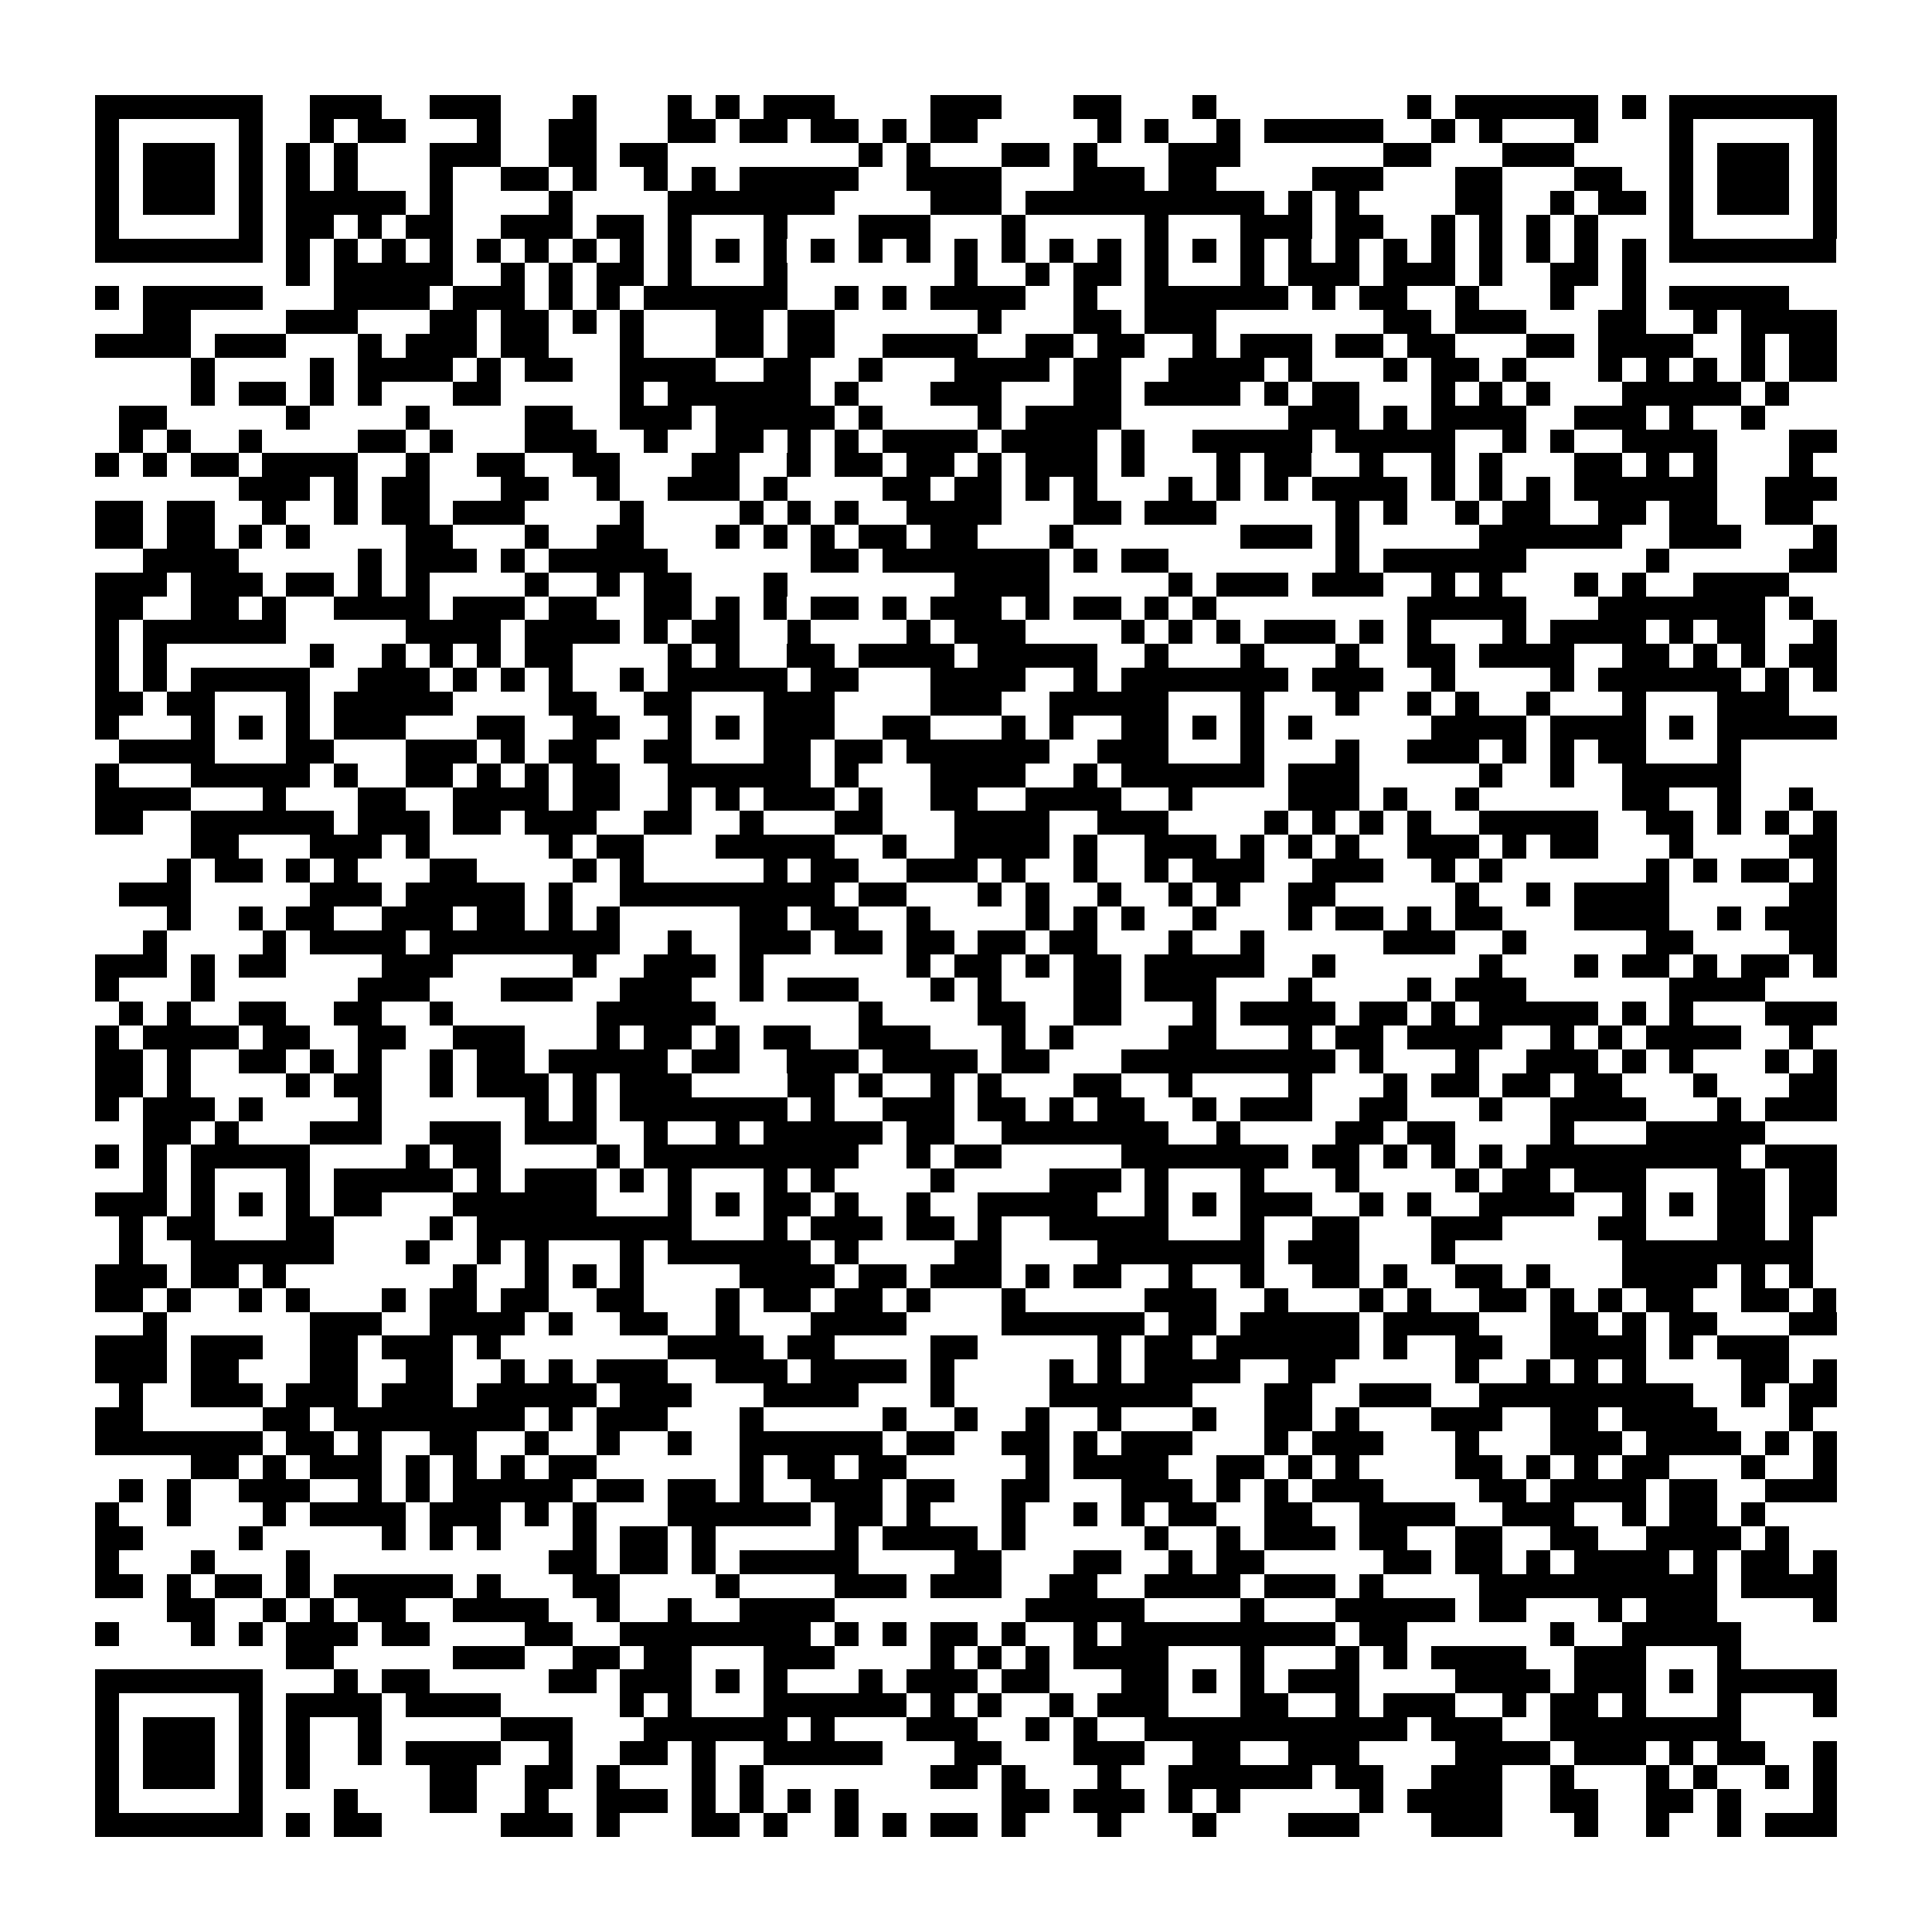 <?xml version="1.0" encoding="utf-8"?><!DOCTYPE svg PUBLIC "-//W3C//DTD SVG 1.1//EN" "http://www.w3.org/Graphics/SVG/1.1/DTD/svg11.dtd"><svg xmlns="http://www.w3.org/2000/svg" viewBox="0 0 81 81" shape-rendering="crispEdges"><path fill="#ffffff" d="M0 0h81v81H0z"/><path stroke="#000000" d="M4 4.5h7m2 0h3m2 0h3m3 0h1m3 0h1m1 0h1m1 0h3m4 0h3m3 0h2m3 0h1m8 0h1m1 0h6m1 0h1m1 0h7M4 5.5h1m5 0h1m2 0h1m1 0h2m3 0h1m2 0h2m3 0h2m1 0h2m1 0h2m1 0h1m1 0h2m5 0h1m1 0h1m2 0h1m1 0h5m2 0h1m1 0h1m3 0h1m3 0h1m5 0h1M4 6.5h1m1 0h3m1 0h1m1 0h1m1 0h1m3 0h3m2 0h2m1 0h2m8 0h1m1 0h1m3 0h2m1 0h1m3 0h3m6 0h2m3 0h3m4 0h1m1 0h3m1 0h1M4 7.5h1m1 0h3m1 0h1m1 0h1m1 0h1m3 0h1m2 0h2m1 0h1m2 0h1m1 0h1m1 0h5m2 0h4m3 0h3m1 0h2m4 0h3m3 0h2m3 0h2m2 0h1m1 0h3m1 0h1M4 8.5h1m1 0h3m1 0h1m1 0h5m1 0h1m4 0h1m4 0h7m4 0h3m1 0h10m1 0h1m1 0h1m4 0h2m2 0h1m1 0h2m1 0h1m1 0h3m1 0h1M4 9.5h1m5 0h1m1 0h2m1 0h1m1 0h2m2 0h3m1 0h2m1 0h1m3 0h1m3 0h3m3 0h1m5 0h1m3 0h3m1 0h2m2 0h1m1 0h1m1 0h1m1 0h1m3 0h1m5 0h1M4 10.5h7m1 0h1m1 0h1m1 0h1m1 0h1m1 0h1m1 0h1m1 0h1m1 0h1m1 0h1m1 0h1m1 0h1m1 0h1m1 0h1m1 0h1m1 0h1m1 0h1m1 0h1m1 0h1m1 0h1m1 0h1m1 0h1m1 0h1m1 0h1m1 0h1m1 0h1m1 0h1m1 0h1m1 0h1m1 0h1m1 0h7M12 11.5h1m1 0h5m2 0h1m1 0h1m1 0h2m1 0h1m3 0h1m7 0h1m2 0h1m1 0h2m1 0h1m3 0h1m1 0h3m1 0h3m1 0h1m2 0h2m1 0h1M4 12.5h1m1 0h5m3 0h4m1 0h3m1 0h1m1 0h1m1 0h6m2 0h1m1 0h1m1 0h4m2 0h1m2 0h6m1 0h1m1 0h2m2 0h1m3 0h1m2 0h1m1 0h5M6 13.5h2m4 0h3m3 0h2m1 0h2m1 0h1m1 0h1m3 0h2m1 0h2m6 0h1m3 0h2m1 0h3m7 0h2m1 0h3m3 0h2m2 0h1m1 0h4M4 14.5h4m1 0h3m3 0h1m1 0h3m1 0h2m3 0h1m3 0h2m1 0h2m2 0h4m2 0h2m1 0h2m2 0h1m1 0h3m1 0h2m1 0h2m3 0h2m1 0h4m2 0h1m1 0h2M8 15.5h1m4 0h1m1 0h4m1 0h1m1 0h2m2 0h4m2 0h2m2 0h1m3 0h4m1 0h2m2 0h4m1 0h1m3 0h1m1 0h2m1 0h1m3 0h1m1 0h1m1 0h1m1 0h1m1 0h2M8 16.5h1m1 0h2m1 0h1m1 0h1m3 0h2m5 0h1m1 0h6m1 0h1m3 0h3m3 0h2m1 0h4m1 0h1m1 0h2m3 0h1m1 0h1m1 0h1m3 0h5m1 0h1M5 17.5h2m5 0h1m4 0h1m4 0h2m2 0h3m1 0h5m1 0h1m4 0h1m1 0h4m7 0h3m1 0h1m1 0h4m2 0h3m1 0h1m2 0h1M5 18.5h1m1 0h1m2 0h1m4 0h2m1 0h1m3 0h3m2 0h1m2 0h2m1 0h1m1 0h1m1 0h4m1 0h4m1 0h1m2 0h5m1 0h5m2 0h1m1 0h1m2 0h4m3 0h2M4 19.5h1m1 0h1m1 0h2m1 0h4m2 0h1m2 0h2m2 0h2m3 0h2m2 0h1m1 0h2m1 0h2m1 0h1m1 0h3m1 0h1m3 0h1m1 0h2m2 0h1m2 0h1m1 0h1m3 0h2m1 0h1m1 0h1m3 0h1M10 20.5h3m1 0h1m1 0h2m3 0h2m2 0h1m2 0h3m1 0h1m4 0h2m1 0h2m1 0h1m1 0h1m3 0h1m1 0h1m1 0h1m1 0h4m1 0h1m1 0h1m1 0h1m1 0h6m2 0h3M4 21.5h2m1 0h2m2 0h1m2 0h1m1 0h2m1 0h3m4 0h1m4 0h1m1 0h1m1 0h1m2 0h4m3 0h2m1 0h3m5 0h1m1 0h1m2 0h1m1 0h2m2 0h2m1 0h2m2 0h2M4 22.5h2m1 0h2m1 0h1m1 0h1m4 0h2m3 0h1m2 0h2m3 0h1m1 0h1m1 0h1m1 0h2m1 0h2m3 0h1m7 0h3m1 0h1m5 0h6m2 0h3m3 0h1M6 23.5h4m5 0h1m1 0h3m1 0h1m1 0h5m6 0h2m1 0h7m1 0h1m1 0h2m7 0h1m1 0h6m5 0h1m5 0h2M4 24.5h3m1 0h3m1 0h2m1 0h1m1 0h1m4 0h1m2 0h1m1 0h2m3 0h1m7 0h4m5 0h1m1 0h3m1 0h3m2 0h1m1 0h1m3 0h1m1 0h1m2 0h4M4 25.5h2m2 0h2m1 0h1m2 0h4m1 0h3m1 0h2m2 0h2m1 0h1m1 0h1m1 0h2m1 0h1m1 0h3m1 0h1m1 0h2m1 0h1m1 0h1m8 0h5m3 0h7m1 0h1M4 26.5h1m1 0h6m5 0h4m1 0h4m1 0h1m1 0h2m2 0h1m4 0h1m1 0h3m4 0h1m1 0h1m1 0h1m1 0h3m1 0h1m1 0h1m3 0h1m1 0h4m1 0h1m1 0h2m2 0h1M4 27.5h1m1 0h1m6 0h1m2 0h1m1 0h1m1 0h1m1 0h2m4 0h1m1 0h1m2 0h2m1 0h4m1 0h5m2 0h1m3 0h1m3 0h1m2 0h2m1 0h4m2 0h2m1 0h1m1 0h1m1 0h2M4 28.5h1m1 0h1m1 0h5m2 0h3m1 0h1m1 0h1m1 0h1m2 0h1m1 0h5m1 0h2m3 0h4m2 0h1m1 0h7m1 0h3m2 0h1m4 0h1m1 0h6m1 0h1m1 0h1M4 29.5h2m1 0h2m3 0h1m1 0h5m4 0h2m2 0h2m3 0h3m4 0h3m2 0h5m3 0h1m3 0h1m2 0h1m1 0h1m2 0h1m3 0h1m3 0h3M4 30.5h1m3 0h1m1 0h1m1 0h1m1 0h3m3 0h2m2 0h2m2 0h1m1 0h1m1 0h3m2 0h2m3 0h1m1 0h1m2 0h2m1 0h1m1 0h1m1 0h1m5 0h4m1 0h4m1 0h1m1 0h5M5 31.5h4m3 0h2m3 0h3m1 0h1m1 0h2m2 0h2m3 0h2m1 0h2m1 0h6m2 0h3m3 0h1m3 0h1m2 0h3m1 0h1m1 0h1m1 0h2m3 0h1M4 32.5h1m3 0h5m1 0h1m2 0h2m1 0h1m1 0h1m1 0h2m2 0h6m1 0h1m3 0h4m2 0h1m1 0h6m1 0h3m5 0h1m2 0h1m2 0h5M4 33.5h4m3 0h1m3 0h2m2 0h4m1 0h2m2 0h1m1 0h1m1 0h3m1 0h1m2 0h2m2 0h4m2 0h1m4 0h3m1 0h1m2 0h1m6 0h2m2 0h1m2 0h1M4 34.5h2m2 0h6m1 0h3m1 0h2m1 0h3m2 0h2m2 0h1m3 0h2m3 0h4m2 0h3m4 0h1m1 0h1m1 0h1m1 0h1m2 0h5m2 0h2m1 0h1m1 0h1m1 0h1M8 35.5h2m3 0h3m1 0h1m5 0h1m1 0h2m3 0h5m2 0h1m2 0h4m1 0h1m2 0h3m1 0h1m1 0h1m1 0h1m2 0h3m1 0h1m1 0h2m3 0h1m4 0h2M7 36.5h1m1 0h2m1 0h1m1 0h1m3 0h2m4 0h1m1 0h1m5 0h1m1 0h2m2 0h3m1 0h1m2 0h1m2 0h1m1 0h3m2 0h3m2 0h1m1 0h1m6 0h1m1 0h1m1 0h2m1 0h1M5 37.5h3m5 0h3m1 0h5m1 0h1m2 0h9m1 0h2m3 0h1m1 0h1m2 0h1m2 0h1m1 0h1m2 0h2m5 0h1m2 0h1m1 0h4m5 0h2M7 38.5h1m2 0h1m1 0h2m2 0h3m1 0h2m1 0h1m1 0h1m5 0h2m1 0h2m2 0h1m4 0h1m1 0h1m1 0h1m2 0h1m3 0h1m1 0h2m1 0h1m1 0h2m3 0h4m2 0h1m1 0h3M6 39.5h1m4 0h1m1 0h4m1 0h8m2 0h1m2 0h3m1 0h2m1 0h2m1 0h2m1 0h2m3 0h1m2 0h1m5 0h3m2 0h1m5 0h2m4 0h2M4 40.5h3m1 0h1m1 0h2m4 0h3m5 0h1m2 0h3m1 0h1m6 0h1m1 0h2m1 0h1m1 0h2m1 0h5m2 0h1m6 0h1m3 0h1m1 0h2m1 0h1m1 0h2m1 0h1M4 41.5h1m3 0h1m6 0h3m3 0h3m2 0h3m2 0h1m1 0h3m3 0h1m1 0h1m3 0h2m1 0h3m3 0h1m4 0h1m1 0h3m6 0h4M5 42.5h1m1 0h1m2 0h2m2 0h2m2 0h1m6 0h5m6 0h1m4 0h2m2 0h2m3 0h1m1 0h4m1 0h2m1 0h1m1 0h5m1 0h1m1 0h1m3 0h3M4 43.5h1m1 0h4m1 0h2m2 0h2m2 0h3m3 0h1m1 0h2m1 0h1m1 0h2m2 0h3m3 0h1m1 0h1m4 0h2m3 0h1m1 0h2m1 0h4m2 0h1m1 0h1m1 0h4m2 0h1M4 44.5h2m1 0h1m2 0h2m1 0h1m1 0h1m2 0h1m1 0h2m1 0h5m1 0h2m2 0h3m1 0h4m1 0h2m3 0h9m1 0h1m3 0h1m2 0h3m1 0h1m1 0h1m3 0h1m1 0h1M4 45.5h2m1 0h1m4 0h1m1 0h2m2 0h1m1 0h3m1 0h1m1 0h3m4 0h2m1 0h1m2 0h1m1 0h1m3 0h2m2 0h1m4 0h1m3 0h1m1 0h2m1 0h2m1 0h2m3 0h1m3 0h2M4 46.5h1m1 0h3m1 0h1m4 0h1m6 0h1m1 0h1m1 0h7m1 0h1m2 0h3m1 0h2m1 0h1m1 0h2m2 0h1m1 0h3m2 0h2m3 0h1m2 0h4m3 0h1m1 0h3M6 47.5h2m1 0h1m3 0h3m2 0h3m1 0h3m2 0h1m2 0h1m1 0h5m1 0h2m2 0h7m2 0h1m4 0h2m1 0h2m4 0h1m3 0h5M4 48.5h1m1 0h1m1 0h5m4 0h1m1 0h2m4 0h1m1 0h9m2 0h1m1 0h2m5 0h7m1 0h2m1 0h1m1 0h1m1 0h1m1 0h9m1 0h3M6 49.5h1m1 0h1m3 0h1m1 0h5m1 0h1m1 0h3m1 0h1m1 0h1m3 0h1m1 0h1m4 0h1m4 0h3m1 0h1m3 0h1m3 0h1m4 0h1m1 0h2m1 0h3m3 0h2m1 0h2M4 50.5h3m1 0h1m1 0h1m1 0h1m1 0h2m3 0h6m3 0h1m1 0h1m1 0h2m1 0h1m2 0h1m2 0h5m2 0h1m1 0h1m1 0h3m2 0h1m1 0h1m2 0h4m2 0h1m1 0h1m1 0h2m1 0h2M5 51.5h1m1 0h2m3 0h2m4 0h1m1 0h9m3 0h1m1 0h3m1 0h2m1 0h1m2 0h5m3 0h1m2 0h2m3 0h3m4 0h2m3 0h2m1 0h1M5 52.5h1m2 0h6m3 0h1m2 0h1m1 0h1m3 0h1m1 0h6m1 0h1m4 0h2m4 0h7m1 0h3m3 0h1m7 0h8M4 53.5h3m1 0h2m1 0h1m7 0h1m2 0h1m1 0h1m1 0h1m4 0h4m1 0h2m1 0h3m1 0h1m1 0h2m2 0h1m2 0h1m2 0h2m1 0h1m2 0h2m1 0h1m3 0h4m1 0h1m1 0h1M4 54.5h2m1 0h1m2 0h1m1 0h1m3 0h1m1 0h2m1 0h2m2 0h2m3 0h1m1 0h2m1 0h2m1 0h1m3 0h1m5 0h3m2 0h1m3 0h1m1 0h1m2 0h2m1 0h1m1 0h1m1 0h2m2 0h2m1 0h1M6 55.5h1m6 0h3m2 0h4m1 0h1m2 0h2m2 0h1m3 0h4m4 0h6m1 0h2m1 0h5m1 0h4m3 0h2m1 0h1m1 0h2m3 0h2M4 56.5h3m1 0h3m2 0h2m1 0h3m1 0h1m7 0h4m1 0h2m4 0h2m5 0h1m1 0h2m1 0h6m1 0h1m2 0h2m2 0h4m1 0h1m1 0h3M4 57.5h3m1 0h2m3 0h2m2 0h2m2 0h1m1 0h1m1 0h3m2 0h3m1 0h4m1 0h1m4 0h1m1 0h1m1 0h4m2 0h2m5 0h1m2 0h1m1 0h1m1 0h1m4 0h2m1 0h1M5 58.5h1m2 0h3m1 0h3m1 0h3m1 0h5m1 0h3m3 0h4m3 0h1m4 0h6m3 0h2m2 0h3m2 0h9m2 0h1m1 0h2M4 59.5h2m5 0h2m1 0h8m1 0h1m1 0h3m3 0h1m5 0h1m2 0h1m2 0h1m2 0h1m3 0h1m2 0h2m1 0h1m3 0h3m2 0h2m1 0h4m3 0h1M4 60.5h7m1 0h2m1 0h1m2 0h2m2 0h1m2 0h1m2 0h1m2 0h6m1 0h2m2 0h2m1 0h1m1 0h3m3 0h1m1 0h3m3 0h1m3 0h3m1 0h4m1 0h1m1 0h1M8 61.5h2m1 0h1m1 0h3m1 0h1m1 0h1m1 0h1m1 0h2m6 0h1m1 0h2m1 0h2m5 0h1m1 0h4m2 0h2m1 0h1m1 0h1m4 0h2m1 0h1m1 0h1m1 0h2m3 0h1m2 0h1M5 62.5h1m1 0h1m2 0h3m2 0h1m1 0h1m1 0h5m1 0h2m1 0h2m1 0h1m2 0h3m1 0h2m2 0h2m3 0h3m1 0h1m1 0h1m1 0h3m4 0h2m1 0h4m1 0h2m2 0h3M4 63.5h1m2 0h1m3 0h1m1 0h4m1 0h3m1 0h1m1 0h1m3 0h6m1 0h2m1 0h1m3 0h1m2 0h1m1 0h1m1 0h2m2 0h2m2 0h4m2 0h3m2 0h1m1 0h2m1 0h1M4 64.5h2m4 0h1m5 0h1m1 0h1m1 0h1m3 0h1m1 0h2m1 0h1m5 0h1m1 0h4m1 0h1m5 0h1m2 0h1m1 0h3m1 0h2m2 0h2m2 0h2m2 0h4m1 0h1M4 65.5h1m3 0h1m3 0h1m10 0h2m1 0h2m1 0h1m1 0h5m4 0h2m3 0h2m2 0h1m1 0h2m5 0h2m1 0h2m1 0h1m1 0h4m1 0h1m1 0h2m1 0h1M4 66.5h2m1 0h1m1 0h2m1 0h1m1 0h5m1 0h1m3 0h2m4 0h1m4 0h3m1 0h3m2 0h2m2 0h4m1 0h3m1 0h1m4 0h10m1 0h4M7 67.5h2m2 0h1m1 0h1m1 0h2m2 0h4m2 0h1m2 0h1m2 0h4m8 0h5m4 0h1m3 0h5m1 0h2m3 0h1m1 0h3m4 0h1M4 68.5h1m3 0h1m1 0h1m1 0h3m1 0h2m4 0h2m2 0h8m1 0h1m1 0h1m1 0h2m1 0h1m2 0h1m1 0h9m1 0h2m6 0h1m2 0h5M12 69.5h2m5 0h3m2 0h2m1 0h2m3 0h3m4 0h1m1 0h1m1 0h1m1 0h4m3 0h1m3 0h1m1 0h1m1 0h4m2 0h3m3 0h1M4 70.5h7m3 0h1m1 0h2m5 0h2m1 0h3m1 0h1m1 0h1m3 0h1m1 0h3m1 0h2m3 0h2m1 0h1m1 0h1m1 0h3m4 0h4m1 0h3m1 0h1m1 0h5M4 71.5h1m5 0h1m1 0h4m1 0h4m5 0h1m1 0h1m3 0h6m1 0h1m1 0h1m2 0h1m1 0h3m3 0h2m2 0h1m1 0h3m2 0h1m1 0h2m1 0h1m3 0h1m3 0h1M4 72.5h1m1 0h3m1 0h1m1 0h1m2 0h1m5 0h3m3 0h6m1 0h1m3 0h3m2 0h1m1 0h1m2 0h11m1 0h3m2 0h8M4 73.5h1m1 0h3m1 0h1m1 0h1m2 0h1m1 0h4m2 0h1m2 0h2m1 0h1m2 0h5m3 0h2m3 0h3m2 0h2m2 0h3m4 0h4m1 0h3m1 0h1m1 0h2m2 0h1M4 74.5h1m1 0h3m1 0h1m1 0h1m5 0h2m2 0h2m1 0h1m3 0h1m1 0h1m7 0h2m1 0h1m3 0h1m2 0h6m1 0h2m2 0h3m2 0h1m3 0h1m1 0h1m2 0h1m1 0h1M4 75.5h1m5 0h1m3 0h1m3 0h2m2 0h1m2 0h3m1 0h1m1 0h1m1 0h1m1 0h1m6 0h2m1 0h3m1 0h1m1 0h1m5 0h1m1 0h4m2 0h2m2 0h2m1 0h1m3 0h1M4 76.5h7m1 0h1m1 0h2m5 0h3m1 0h1m3 0h2m1 0h1m2 0h1m1 0h1m1 0h2m1 0h1m3 0h1m3 0h1m3 0h3m3 0h3m3 0h1m2 0h1m2 0h1m1 0h3"/></svg>
